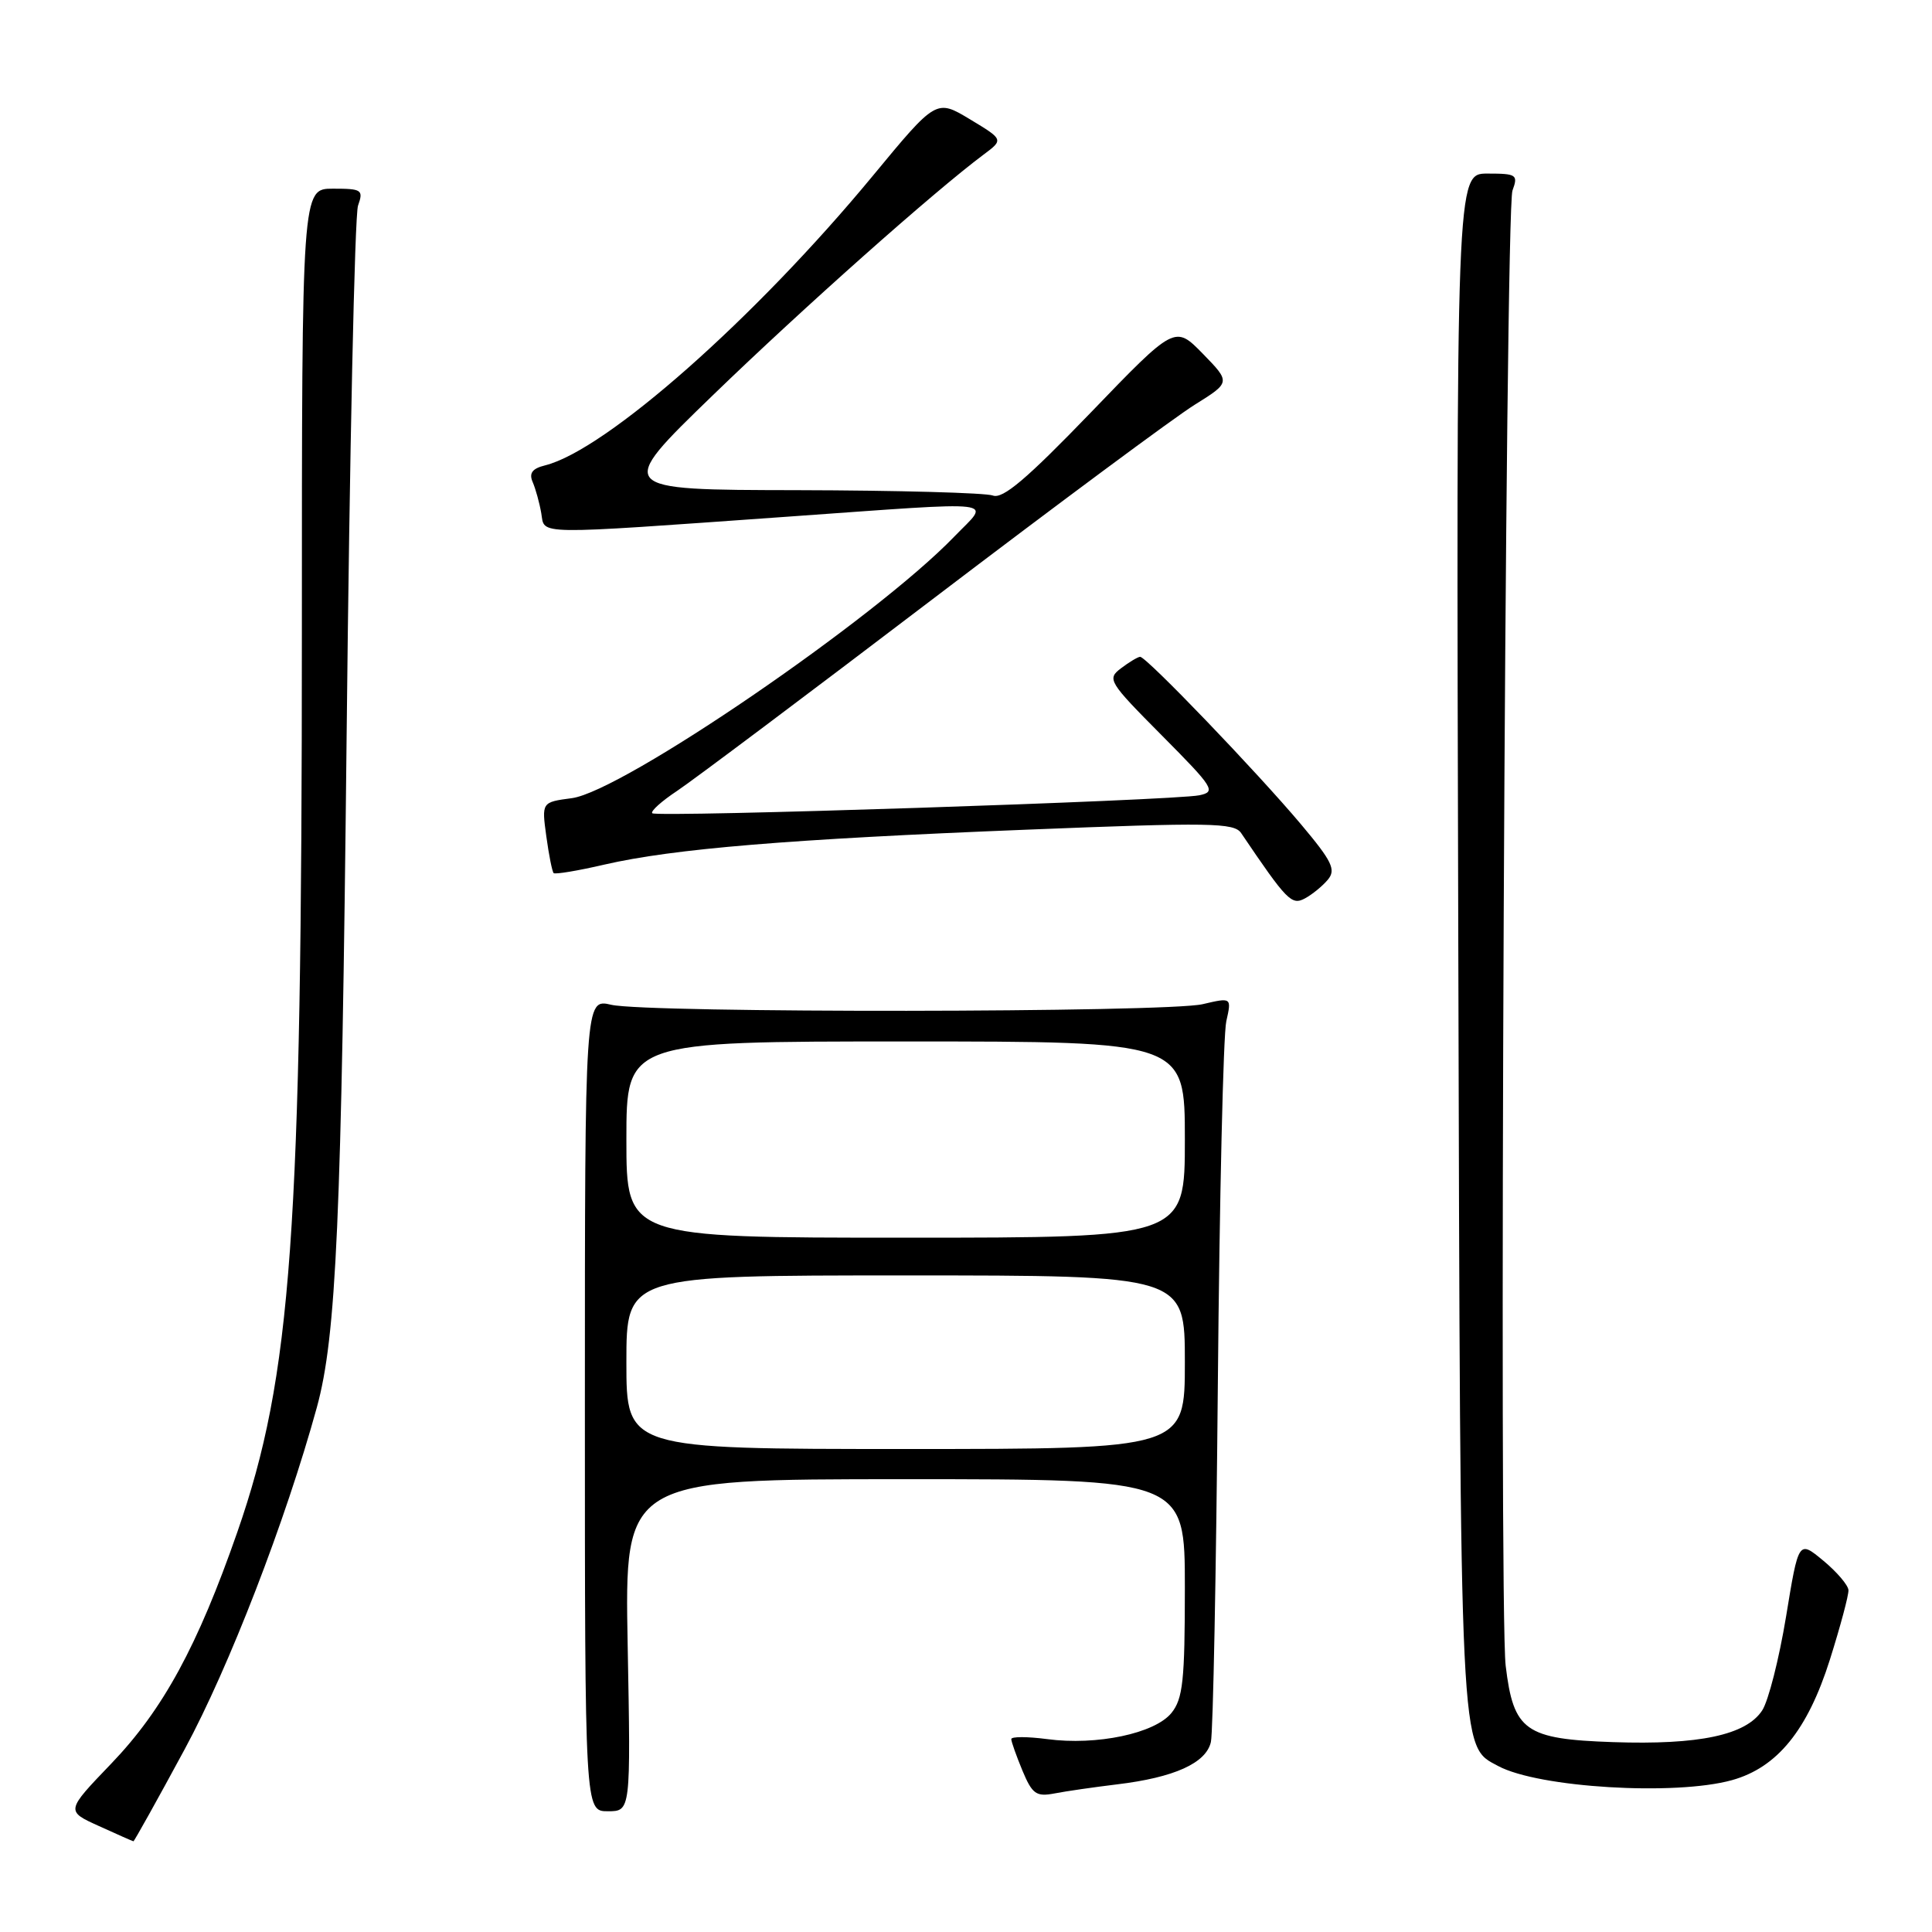 <?xml version="1.0" encoding="UTF-8" standalone="no"?>
<!DOCTYPE svg PUBLIC "-//W3C//DTD SVG 1.1//EN" "http://www.w3.org/Graphics/SVG/1.1/DTD/svg11.dtd" >
<svg xmlns="http://www.w3.org/2000/svg" xmlns:xlink="http://www.w3.org/1999/xlink" version="1.1" viewBox="0 0 256 256">
 <g >
 <path fill="currentColor"
d=" M 24.49 231.75 C 30.36 220.89 37.84 201.54 41.98 186.50 C 44.57 177.07 45.25 161.75 45.93 97.50 C 46.32 60.10 47.00 28.49 47.44 27.25 C 48.18 25.15 47.95 25.00 44.12 25.00 C 40.00 25.00 40.00 25.00 40.00 83.77 C 40.00 163.53 38.65 182.31 31.45 203.00 C 26.18 218.13 21.60 226.54 14.74 233.69 C 8.71 239.97 8.71 239.97 13.11 241.96 C 15.52 243.06 17.58 243.97 17.68 243.98 C 17.78 243.99 20.85 238.49 24.49 231.75 Z  M 83.17 218.00 C 82.76 196.00 82.76 196.00 119.88 196.00 C 157.00 196.00 157.00 196.00 157.00 210.39 C 157.00 222.70 156.74 225.10 155.22 226.98 C 153.02 229.69 145.31 231.32 138.75 230.44 C 136.14 230.10 134.00 230.09 134.00 230.44 C 134.00 230.78 134.67 232.66 135.48 234.62 C 136.78 237.73 137.31 238.10 139.73 237.64 C 141.26 237.34 144.97 236.81 148.00 236.44 C 155.60 235.53 159.82 233.62 160.45 230.82 C 160.74 229.54 161.15 208.25 161.37 183.50 C 161.59 158.75 162.09 137.07 162.49 135.33 C 163.20 132.16 163.20 132.16 159.35 133.06 C 154.53 134.18 85.76 134.25 81.00 133.14 C 77.50 132.32 77.50 132.32 77.50 186.16 C 77.50 240.00 77.50 240.00 80.54 240.00 C 83.58 240.00 83.58 240.00 83.17 218.00 Z  M 229.49 235.88 C 235.49 234.21 239.51 229.27 242.47 219.91 C 243.86 215.50 244.97 211.36 244.93 210.70 C 244.89 210.04 243.39 208.28 241.59 206.79 C 238.32 204.08 238.32 204.08 236.66 214.22 C 235.74 219.80 234.32 225.39 233.50 226.64 C 231.36 229.91 225.13 231.23 213.73 230.84 C 202.07 230.44 200.55 229.36 199.51 220.72 C 198.59 213.05 199.44 27.89 200.41 25.25 C 201.18 23.15 200.96 23.00 197.09 23.00 C 192.95 23.00 192.95 23.00 193.23 124.75 C 193.52 233.74 193.40 231.27 198.52 234.01 C 203.87 236.88 221.97 237.97 229.49 235.88 Z  M 175.95 116.56 C 177.05 115.24 176.51 114.13 172.41 109.25 C 166.53 102.26 151.87 86.99 151.07 87.03 C 150.76 87.05 149.62 87.73 148.54 88.55 C 146.66 89.97 146.88 90.33 153.95 97.45 C 160.85 104.40 161.17 104.91 158.91 105.38 C 155.50 106.08 87.00 108.33 86.43 107.76 C 86.17 107.50 87.66 106.16 89.73 104.79 C 91.80 103.41 107.00 92.01 123.50 79.45 C 140.00 66.89 155.65 55.28 158.29 53.64 C 163.07 50.66 163.07 50.66 159.38 46.87 C 155.68 43.09 155.68 43.09 144.49 54.71 C 136.04 63.47 132.87 66.16 131.56 65.66 C 130.61 65.30 118.96 64.98 105.67 64.95 C 81.50 64.91 81.50 64.91 94.50 52.33 C 106.40 40.82 123.70 25.44 130.31 20.50 C 132.99 18.50 132.99 18.50 128.53 15.81 C 124.06 13.12 124.06 13.12 115.64 23.31 C 100.03 42.20 80.30 59.63 72.24 61.66 C 70.53 62.08 70.07 62.69 70.58 63.87 C 70.97 64.77 71.48 66.62 71.72 68.00 C 72.22 70.91 70.28 70.88 104.26 68.47 C 133.36 66.41 131.22 66.16 126.45 71.10 C 115.97 81.97 82.52 104.85 75.78 105.76 C 71.77 106.29 71.77 106.29 72.39 110.82 C 72.73 113.31 73.17 115.50 73.36 115.69 C 73.55 115.88 76.58 115.38 80.10 114.56 C 89.23 112.46 104.51 111.19 135.96 109.94 C 160.40 108.96 163.53 109.01 164.46 110.39 C 170.52 119.35 171.14 119.99 172.90 119.05 C 173.87 118.53 175.24 117.41 175.95 116.56 Z  M 83.00 180.50 C 83.00 169.00 83.00 169.00 120.00 169.00 C 157.00 169.00 157.00 169.00 157.00 180.50 C 157.00 192.00 157.00 192.00 120.00 192.00 C 83.00 192.00 83.00 192.00 83.00 180.50 Z  M 83.00 151.00 C 83.00 138.00 83.00 138.00 120.00 138.00 C 157.00 138.00 157.00 138.00 157.00 151.00 C 157.00 164.00 157.00 164.00 120.00 164.00 C 83.00 164.00 83.00 164.00 83.00 151.00 Z "/>
</g>
</svg>